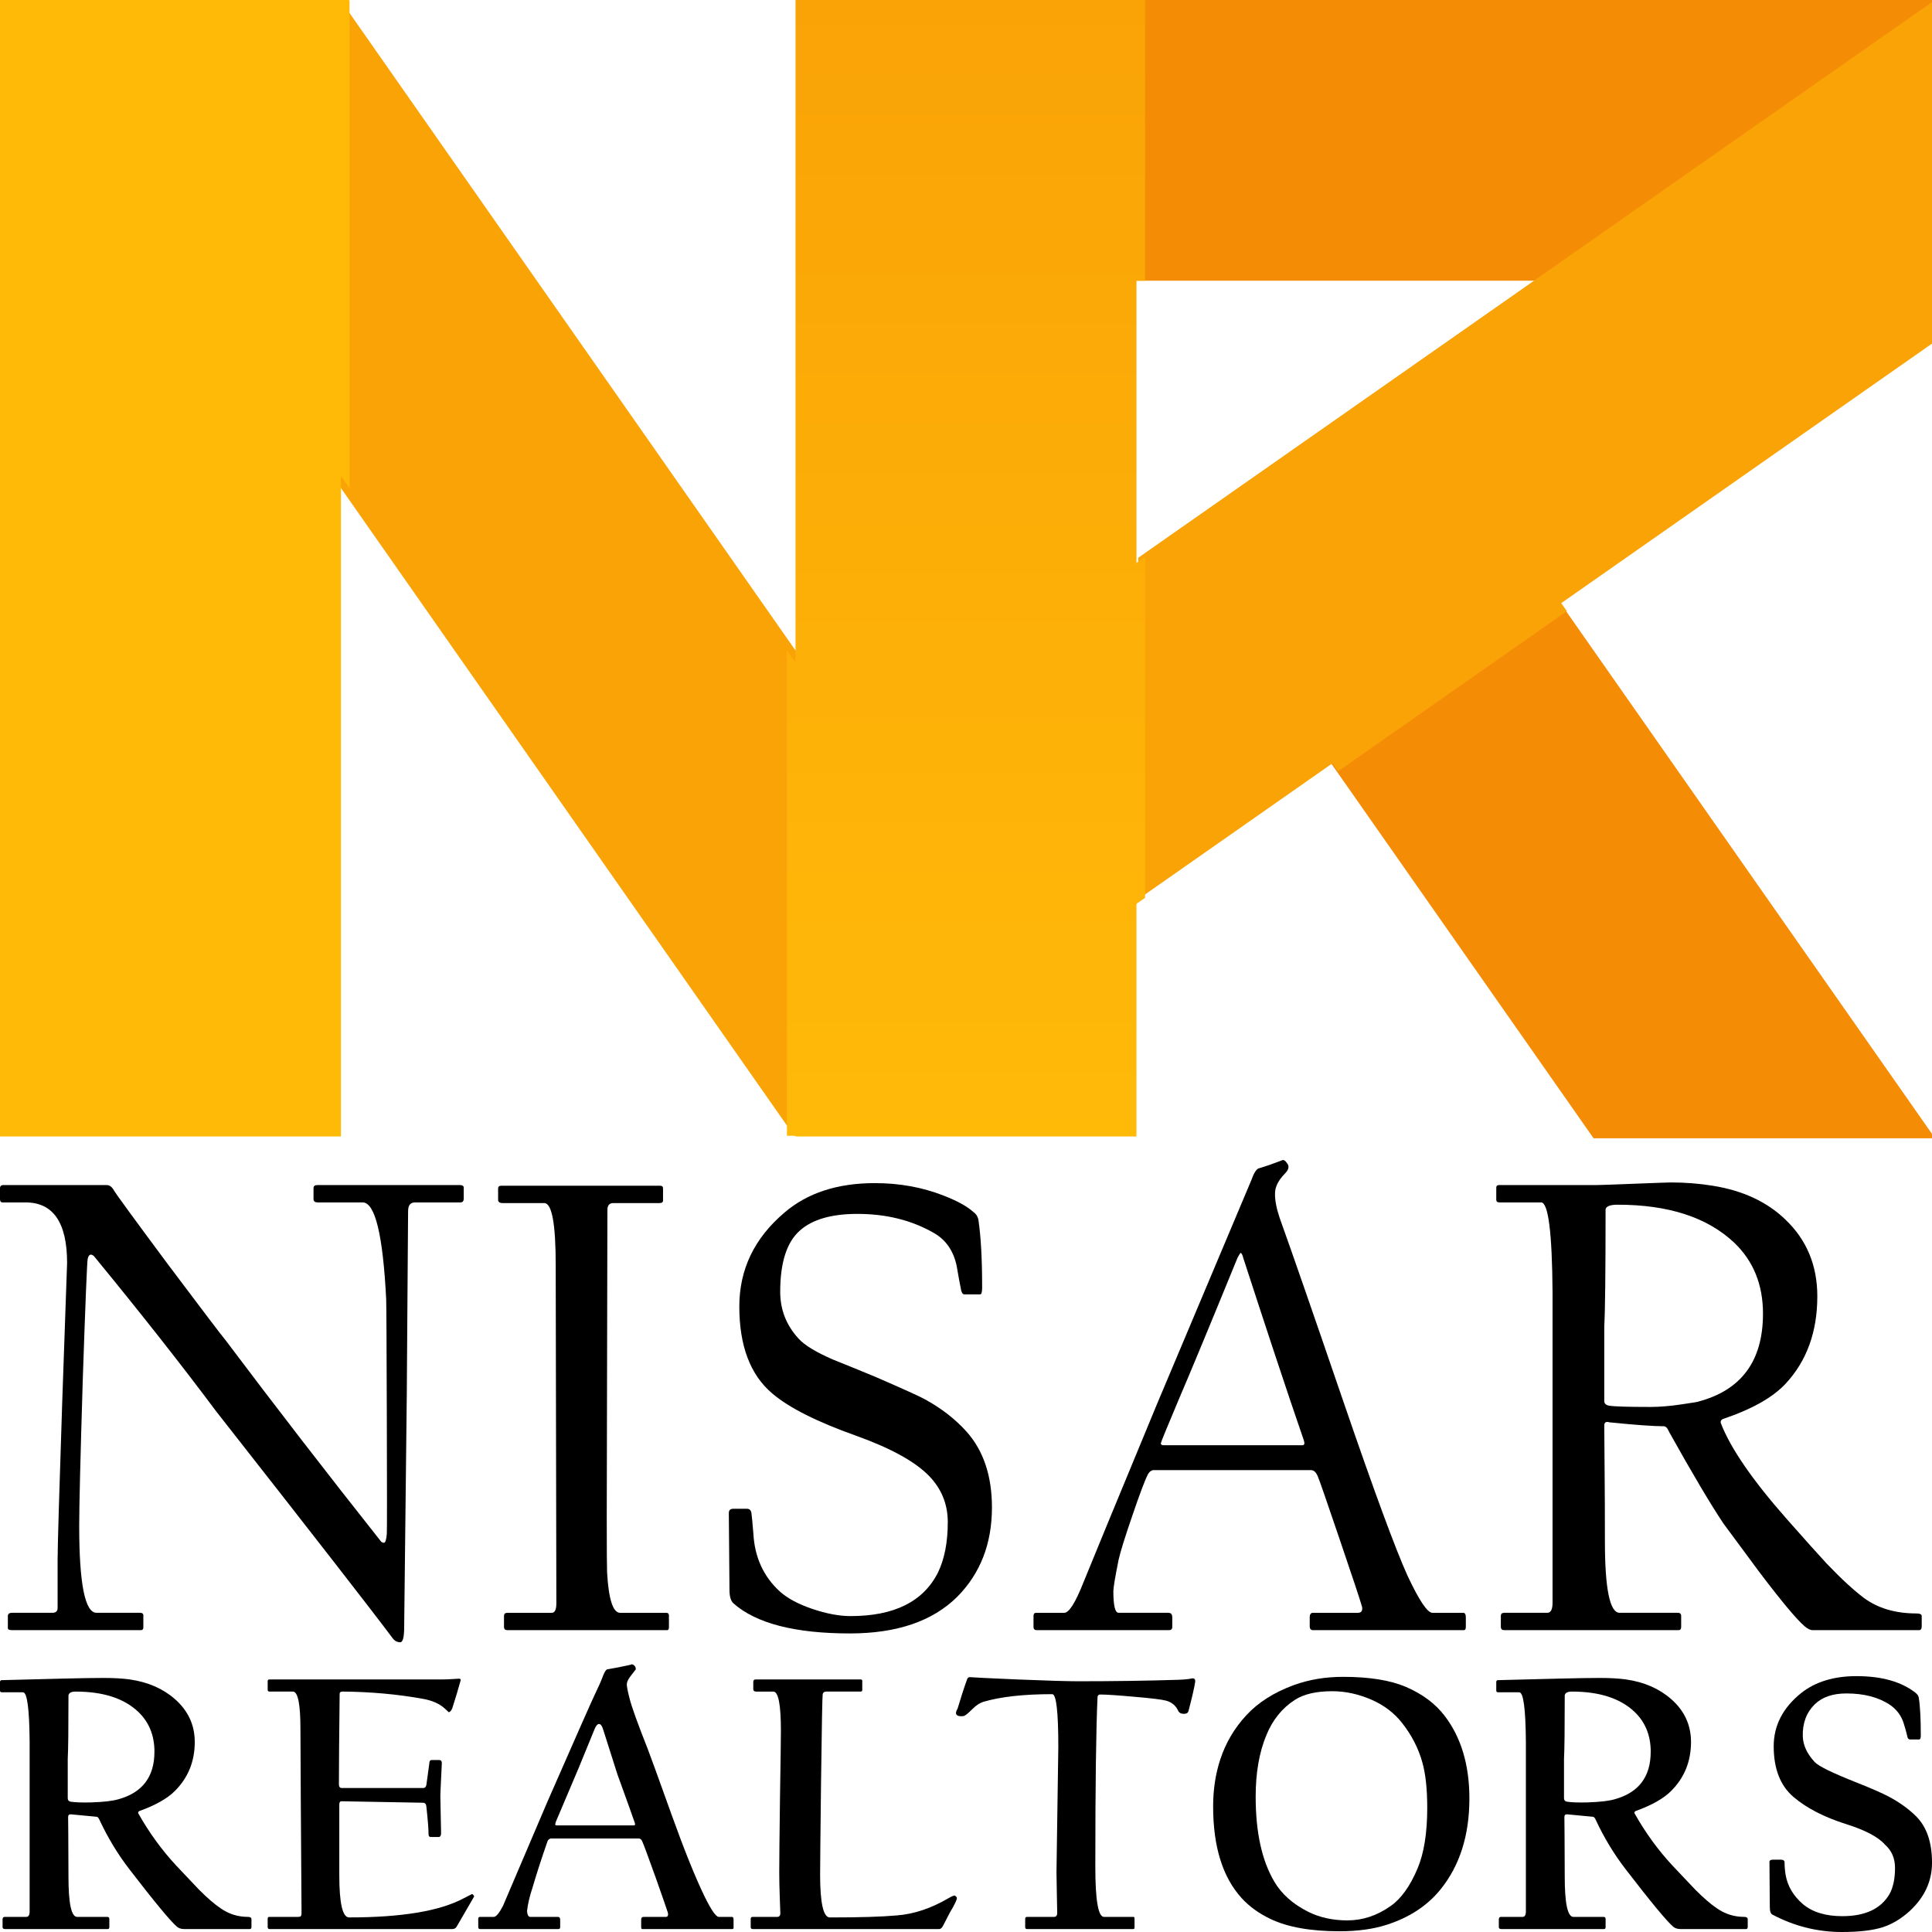 <?xml version="1.0" encoding="UTF-8" standalone="no"?>
<!-- Created with Inkscape (http://www.inkscape.org/) -->

<svg
   xmlns:dc="http://purl.org/dc/elements/1.1/"
   xmlns:cc="http://creativecommons.org/ns#"
   xmlns:rdf="http://www.w3.org/1999/02/22-rdf-syntax-ns#"
   xmlns:svg="http://www.w3.org/2000/svg"
   xmlns="http://www.w3.org/2000/svg"
   xmlns:xlink="http://www.w3.org/1999/xlink"
   xmlns:sodipodi="http://sodipodi.sourceforge.net/DTD/sodipodi-0.dtd"
   xmlns:inkscape="http://www.inkscape.org/namespaces/inkscape"
   width="850"
   height="850"
   viewBox="0 0 224.896 224.896"
   version="1.1"
   id="svg8"
   sodipodi:docname="nisar_realtors_glyph.svg"
   inkscape:version="0.92.2 (5c3e80d, 2017-08-06)">
  <defs
     id="defs2">
    <linearGradient
       inkscape:collect="always"
       id="linearGradient2250">
      <stop
         style="stop-color:#ffba08;stop-opacity:1"
         offset="0"
         id="stop2246" />
      <stop
         style="stop-color:#faa307;stop-opacity:1"
         offset="1"
         id="stop2248" />
    </linearGradient>
    <linearGradient
       inkscape:collect="always"
       xlink:href="#linearGradient2250"
       id="linearGradient2252"
       x1="113.015"
       y1="298.134"
       x2="113.015"
       y2="164.708"
       gradientUnits="userSpaceOnUse" />
    <filter
       style="color-interpolation-filters:sRGB"
       inkscape:label="Drop Shadow"
       id="filter3154">
      <feFlood
         flood-opacity="0.125"
         flood-color="rgb(0,0,0)"
         result="flood"
         id="feFlood3144" />
      <feComposite
         in="flood"
         in2="SourceGraphic"
         operator="in"
         result="composite1"
         id="feComposite3146" />
      <feGaussianBlur
         in="composite1"
         stdDeviation="1"
         result="blur"
         id="feGaussianBlur3148" />
      <feOffset
         dx="1"
         dy="0"
         result="offset"
         id="feOffset3150" />
      <feComposite
         in="offset"
         in2="SourceGraphic"
         operator="out"
         result="composite2"
         id="feComposite3152" />
    </filter>
    <clipPath
       clipPathUnits="userSpaceOnUse"
       id="clipPath3180">
      <rect
         style="opacity:1;vector-effect:none;fill:#faa307;fill-opacity:1;stroke:none;stroke-width:3.106;stroke-linecap:butt;stroke-linejoin:miter;stroke-miterlimit:4;stroke-dasharray:none;stroke-dashoffset:0;stroke-opacity:1;paint-order:normal"
         id="rect3182"
         width="39.688"
         height="161.483"
         x="-115.296"
         y="201.052"
         transform="matrix(1,0,0.573,0.819,0,0)" />
    </clipPath>
    <linearGradient
       gradientTransform="translate(-1.2270508e-6,9.3320313e-6)"
       inkscape:collect="always"
       xlink:href="#linearGradient2250"
       id="linearGradient2252-2"
       x1="113.015"
       y1="298.134"
       x2="113.015"
       y2="164.708"
       gradientUnits="userSpaceOnUse" />
    <filter
       style="color-interpolation-filters:sRGB"
       inkscape:label="Drop Shadow"
       id="filter3218">
      <feFlood
         flood-opacity="0.125"
         flood-color="rgb(0,0,0)"
         result="flood"
         id="feFlood3208" />
      <feComposite
         in="flood"
         in2="SourceGraphic"
         operator="in"
         result="composite1"
         id="feComposite3210" />
      <feGaussianBlur
         in="composite1"
         stdDeviation="1"
         result="blur"
         id="feGaussianBlur3212" />
      <feOffset
         dx="-1"
         dy="0"
         result="offset"
         id="feOffset3214" />
      <feComposite
         in="offset"
         in2="SourceGraphic"
         operator="out"
         result="composite2"
         id="feComposite3216" />
    </filter>
    <clipPath
       clipPathUnits="userSpaceOnUse"
       id="clipPath3235">
      <rect
         style="opacity:1;vector-effect:none;fill:#faa307;fill-opacity:1;stroke:none;stroke-width:3.106;stroke-linecap:butt;stroke-linejoin:miter;stroke-miterlimit:4;stroke-dasharray:none;stroke-dashoffset:0;stroke-opacity:1;paint-order:normal"
         id="rect3237"
         width="39.688"
         height="161.483"
         x="-115.296"
         y="201.052"
         transform="matrix(1,0,0.573,0.819,0,0)" />
    </clipPath>
    <linearGradient
       gradientTransform="translate(1.9658008e-5,5.4844727e-5)"
       inkscape:collect="always"
       xlink:href="#linearGradient2250"
       id="linearGradient2252-9"
       x1="113.015"
       y1="298.134"
       x2="113.015"
       y2="164.708"
       gradientUnits="userSpaceOnUse" />
    <filter
       style="color-interpolation-filters:sRGB"
       inkscape:label="Drop Shadow"
       id="filter3282">
      <feFlood
         flood-opacity="0.125"
         flood-color="rgb(0,0,0)"
         result="flood"
         id="feFlood3272" />
      <feComposite
         in="flood"
         in2="SourceGraphic"
         operator="in"
         result="composite1"
         id="feComposite3274" />
      <feGaussianBlur
         in="composite1"
         stdDeviation="1"
         result="blur"
         id="feGaussianBlur3276" />
      <feOffset
         dx="1"
         dy="0"
         result="offset"
         id="feOffset3278" />
      <feComposite
         in="offset"
         in2="SourceGraphic"
         operator="out"
         result="composite2"
         id="feComposite3280" />
    </filter>
    <clipPath
       clipPathUnits="userSpaceOnUse"
       id="clipPath3322">
      <path
         inkscape:connector-curvature="0"
         style="opacity:1;vector-effect:none;fill:#faa307;fill-opacity:1;stroke:none;stroke-width:2.811;stroke-linecap:butt;stroke-linejoin:miter;stroke-miterlimit:4;stroke-dasharray:none;stroke-dashoffset:0;stroke-opacity:1;paint-order:normal"
         d="m 185.208,192.49 -92.604,64.823 v 39.688 l 92.604,-64.823 z"
         id="path3324" />
    </clipPath>
    <linearGradient
       gradientTransform="translate(1.9883398e-5,4.86875e-5)"
       inkscape:collect="always"
       xlink:href="#linearGradient2250"
       id="linearGradient2252-5"
       x1="113.015"
       y1="298.134"
       x2="113.015"
       y2="164.708"
       gradientUnits="userSpaceOnUse" />
    <filter
       style="color-interpolation-filters:sRGB"
       inkscape:label="Drop Shadow"
       id="filter3373">
      <feFlood
         flood-opacity="0.125"
         flood-color="rgb(0,0,0)"
         result="flood"
         id="feFlood3363" />
      <feComposite
         in="flood"
         in2="SourceGraphic"
         operator="in"
         result="composite1"
         id="feComposite3365" />
      <feGaussianBlur
         in="composite1"
         stdDeviation="1"
         result="blur"
         id="feGaussianBlur3367" />
      <feOffset
         dx="1"
         dy="0"
         result="offset"
         id="feOffset3369" />
      <feComposite
         in="offset"
         in2="SourceGraphic"
         operator="out"
         result="composite2"
         id="feComposite3371" />
    </filter>
    <clipPath
       clipPathUnits="userSpaceOnUse"
       id="clipPath3390">
      <rect
         style="opacity:1;vector-effect:none;fill:#f48c06;fill-opacity:1;stroke:none;stroke-width:2.134;stroke-linecap:butt;stroke-linejoin:miter;stroke-miterlimit:4;stroke-dasharray:none;stroke-dashoffset:0;stroke-opacity:1;paint-order:normal"
         id="rect3392"
         width="32.676"
         height="92.604"
         x="-197.384"
         y="92.604"
         transform="rotate(-90)" />
    </clipPath>
    <filter
       style="color-interpolation-filters:sRGB"
       inkscape:label="Drop Shadow"
       id="filter3443">
      <feFlood
         flood-opacity="0.125"
         flood-color="rgb(0,0,0)"
         result="flood"
         id="feFlood3433" />
      <feComposite
         in="flood"
         in2="SourceGraphic"
         operator="in"
         result="composite1"
         id="feComposite3435" />
      <feGaussianBlur
         in="composite1"
         stdDeviation="1"
         result="blur"
         id="feGaussianBlur3437" />
      <feOffset
         dx="-1"
         dy="1"
         result="offset"
         id="feOffset3439" />
      <feComposite
         in="offset"
         in2="SourceGraphic"
         operator="out"
         result="composite2"
         id="feComposite3441" />
    </filter>
    <clipPath
       clipPathUnits="userSpaceOnUse"
       id="clipPath3460">
      <rect
         style="opacity:1;vector-effect:none;fill:#f48c06;fill-opacity:1;stroke:none;stroke-width:2.134;stroke-linecap:butt;stroke-linejoin:miter;stroke-miterlimit:4;stroke-dasharray:none;stroke-dashoffset:0;stroke-opacity:1;paint-order:normal"
         id="rect3462"
         width="32.676"
         height="92.604"
         x="-197.384"
         y="132.292"
         transform="rotate(-90)" />
    </clipPath>
    <filter
       style="color-interpolation-filters:sRGB"
       inkscape:label="Drop Shadow"
       id="filter3498">
      <feFlood
         flood-opacity="0.125"
         flood-color="rgb(0,0,0)"
         result="flood"
         id="feFlood3488" />
      <feComposite
         in="flood"
         in2="SourceGraphic"
         operator="in"
         result="composite1"
         id="feComposite3490" />
      <feGaussianBlur
         in="composite1"
         stdDeviation="1"
         result="blur"
         id="feGaussianBlur3492" />
      <feOffset
         dx="1"
         dy="1"
         result="offset"
         id="feOffset3494" />
      <feComposite
         in="offset"
         in2="SourceGraphic"
         operator="out"
         result="composite2"
         id="feComposite3496" />
    </filter>
    <clipPath
       clipPathUnits="userSpaceOnUse"
       id="clipPath3515">
      <path
         inkscape:connector-curvature="0"
         style="opacity:1;vector-effect:none;fill:#f48c06;fill-opacity:1;stroke:none;stroke-width:2.811;stroke-linecap:butt;stroke-linejoin:miter;stroke-miterlimit:4;stroke-dasharray:none;stroke-dashoffset:0;stroke-opacity:1;paint-order:normal"
         d="m 137.98,229.531 47.228,67.469 h 39.688 l -47.228,-67.469 z"
         id="path3517" />
    </clipPath>
    <linearGradient
       inkscape:collect="always"
       xlink:href="#linearGradient2250"
       id="linearGradient3567"
       gradientUnits="userSpaceOnUse"
       x1="113.015"
       y1="298.134"
       x2="113.015"
       y2="164.708" />
  </defs>
  <sodipodi:namedview
     id="base"
     pagecolor="#ffffff"
     bordercolor="#666666"
     borderopacity="1.0"
     inkscape:pageopacity="0.0"
     inkscape:pageshadow="2"
     inkscape:zoom="0.98994949"
     inkscape:cx="199.05896"
     inkscape:cy="172.95625"
     inkscape:document-units="mm"
     inkscape:current-layer="layer1"
     showgrid="false"
     units="px"
     inkscape:window-width="1920"
     inkscape:window-height="1027"
     inkscape:window-x="-8"
     inkscape:window-y="-8"
     inkscape:window-maximized="1" />
  <g
     inkscape:label="Layer 1"
     inkscape:groupmode="layer"
     id="layer1"
     transform="translate(0,-72.104)">
    <g
       id="g3565"
       transform="translate(0,-92.604)">
      <path
         inkscape:connector-curvature="0"
         id="rect849-1-5"
         transform="matrix(0.265,0,0,0.265,0,164.708)"
         d="M 521.5,245 700,500 H 850 L 671.5,245 Z"
         style="opacity:1;vector-effect:none;fill:#f48c06;fill-opacity:1;stroke:none;stroke-width:10.624;stroke-linecap:butt;stroke-linejoin:miter;stroke-miterlimit:4;stroke-dasharray:none;stroke-dashoffset:0;stroke-opacity:1;paint-order:normal" />
      <rect
         transform="rotate(-90)"
         y="132.292"
         x="-197.384"
         height="92.604"
         width="32.676"
         id="rect849-3-1"
         style="opacity:1;vector-effect:none;fill:#f48c06;fill-opacity:1;stroke:none;stroke-width:2.134;stroke-linecap:butt;stroke-linejoin:miter;stroke-miterlimit:4;stroke-dasharray:none;stroke-dashoffset:0;stroke-opacity:1;paint-order:normal" />
      <path
         inkscape:connector-curvature="0"
         transform="matrix(0.265,0,0,0.265,0,164.708)"
         id="rect849-1-5-7"
         d="M 850,0 500,245 V 395 L 850,150 Z"
         style="opacity:1;vector-effect:none;fill:#faa307;fill-opacity:1;stroke:none;stroke-width:10.624;stroke-linecap:butt;stroke-linejoin:miter;stroke-miterlimit:4;stroke-dasharray:none;stroke-dashoffset:0;stroke-opacity:1;paint-order:normal" />
      <rect
         transform="matrix(1,0,0.573,0.819,0,0)"
         y="201.052"
         x="-115.296"
         height="161.483"
         width="39.688"
         id="rect849-1"
         style="opacity:1;vector-effect:none;fill:#faa307;fill-opacity:1;stroke:none;stroke-width:3.106;stroke-linecap:butt;stroke-linejoin:miter;stroke-miterlimit:4;stroke-dasharray:none;stroke-dashoffset:0;stroke-opacity:1;paint-order:normal" />
      <rect
         y="164.708"
         x="0"
         height="132.292"
         width="39.688"
         id="rect849-4"
         style="opacity:1;vector-effect:none;fill:#ffba08;fill-opacity:1;stroke:none;stroke-width:2.811;stroke-linecap:butt;stroke-linejoin:miter;stroke-miterlimit:4;stroke-dasharray:none;stroke-dashoffset:0;stroke-opacity:1;paint-order:normal" />
      <rect
         y="164.708"
         x="92.604"
         height="132.292"
         width="39.688"
         id="rect849-3"
         style="opacity:1;vector-effect:none;fill:url(#linearGradient3567);fill-opacity:1;stroke:none;stroke-width:2.811;stroke-linecap:butt;stroke-linejoin:miter;stroke-miterlimit:4;stroke-dasharray:none;stroke-dashoffset:0;stroke-opacity:1;paint-order:normal" />
      <rect
         clip-path="url(#clipPath3180)"
         y="164.708"
         x="-2.3841858e-007"
         height="132.292"
         width="39.688"
         id="rect849-4-8"
         style="opacity:1;vector-effect:none;fill:#ffba08;fill-opacity:1;stroke:none;stroke-width:2.811;stroke-linecap:butt;stroke-linejoin:miter;stroke-miterlimit:4;stroke-dasharray:none;stroke-dashoffset:0;stroke-opacity:1;paint-order:normal;filter:url(#filter3154)" />
      <rect
         clip-path="url(#clipPath3235)"
         y="164.708"
         x="92.604"
         height="132.292"
         width="39.688"
         id="rect849-3-5"
         style="opacity:1;vector-effect:none;fill:url(#linearGradient2252-2);fill-opacity:1;stroke:none;stroke-width:2.811;stroke-linecap:butt;stroke-linejoin:miter;stroke-miterlimit:4;stroke-dasharray:none;stroke-dashoffset:0;stroke-opacity:1;paint-order:normal;filter:url(#filter3218)" />
      <rect
         clip-path="url(#clipPath3322)"
         y="164.708"
         x="92.604"
         height="132.292"
         width="39.688"
         id="rect849-3-13"
         style="opacity:1;vector-effect:none;fill:url(#linearGradient2252-9);fill-opacity:1;stroke:none;stroke-width:2.811;stroke-linecap:butt;stroke-linejoin:miter;stroke-miterlimit:4;stroke-dasharray:none;stroke-dashoffset:0;stroke-opacity:1;paint-order:normal;filter:url(#filter3282)" />
      <rect
         clip-path="url(#clipPath3390)"
         y="164.708"
         x="92.604"
         height="132.292"
         width="39.688"
         id="rect849-3-9"
         style="opacity:1;vector-effect:none;fill:url(#linearGradient2252-5);fill-opacity:1;stroke:none;stroke-width:2.811;stroke-linecap:butt;stroke-linejoin:miter;stroke-miterlimit:4;stroke-dasharray:none;stroke-dashoffset:0;stroke-opacity:1;paint-order:normal;filter:url(#filter3373)" />
      <path
         clip-path="url(#clipPath3460)"
         id="rect849-1-5-7-1"
         d="m 224.896,164.708 -92.604,64.823 v 39.688 l 92.604,-64.823 z"
         style="opacity:1;vector-effect:none;fill:#faa307;fill-opacity:1;stroke:none;stroke-width:2.811;stroke-linecap:butt;stroke-linejoin:miter;stroke-miterlimit:4;stroke-dasharray:none;stroke-dashoffset:0;stroke-opacity:1;paint-order:normal;filter:url(#filter3443)"
         inkscape:connector-curvature="0" />
      <path
         clip-path="url(#clipPath3515)"
         id="rect849-1-5-7-0"
         d="m 224.896,164.708 -92.604,64.823 v 39.688 l 92.604,-64.823 z"
         style="opacity:1;vector-effect:none;fill:#faa307;fill-opacity:1;stroke:none;stroke-width:2.811;stroke-linecap:butt;stroke-linejoin:miter;stroke-miterlimit:4;stroke-dasharray:none;stroke-dashoffset:0;stroke-opacity:1;paint-order:normal;filter:url(#filter3498)"
         inkscape:connector-curvature="0" />
    </g>
    <g
       aria-label="NISAR"
       style="font-style:normal;font-variant:normal;font-weight:normal;font-stretch:normal;font-size:78.02px;line-height:1.25;font-family:'Californian FB';-inkscape-font-specification:'Californian FB, Normal';font-variant-ligatures:normal;font-variant-caps:normal;font-variant-numeric:normal;font-feature-settings:normal;text-align:start;letter-spacing:0px;word-spacing:0px;writing-mode:lr-tb;text-anchor:start;fill:#000000;fill-opacity:1;stroke:none;stroke-width:0.183"
       id="text3531">
      <path
         d="m 53.982,211.615 q 0,0.457 -0.381,0.457 H 48.305 q -0.8,0 -0.8,1.029 0,0.305 -0.076,10.4 -0.076,10.057 -0.076,10.895 0,0.8 -0.152,13.6 -0.152,12.8 -0.152,13.486 0,1.79 -0.457,1.79 -0.533,0 -0.876,-0.457 -3.467,-4.648 -20.534,-26.4 -6.057,-8.114 -14.248,-18.095 -0.533,-0.457 -0.724,0.305 -0.114,0.495 -0.571,13.981 -0.419,13.638 -0.419,17.105 0,10.133 2.019,10.133 h 5.067 q 0.381,0 0.381,0.305 v 1.41 q 0,0.305 -0.305,0.305 H 1.41 q -0.495,0 -0.495,-0.229 v -1.41 q 0,-0.381 0.495,-0.381 h 4.686 q 0.61,0 0.61,-0.571 v -5.6 q 0,-2.248 0.533,-18.248 0.571,-16 0.571,-16.305 0,-7.048 -4.838,-7.048 H 0.305 q -0.305,0 -0.305,-0.381 v -1.257 q 0,-0.381 0.381,-0.381 H 12.419 q 0.495,0 0.838,0.61 0.343,0.61 6.286,8.61 5.981,7.962 6.743,8.876 8.533,11.353 18.095,23.429 0.152,0.114 0.305,0.114 0.267,0 0.343,-1.067 0.038,-0.724 0,-13.486 -0.038,-12.8 -0.076,-13.829 -0.571,-11.238 -2.743,-11.238 h -5.219 q -0.495,0 -0.495,-0.381 v -1.257 q 0,-0.381 0.419,-0.381 h 16.61 q 0.457,0 0.457,0.305 z"
         style="font-style:normal;font-variant:normal;font-weight:normal;font-stretch:normal;font-size:78.02px;font-family:'Californian FB';-inkscape-font-specification:'Californian FB, Normal';font-variant-ligatures:normal;font-variant-caps:normal;font-variant-numeric:normal;font-feature-settings:normal;text-align:start;writing-mode:lr-tb;text-anchor:start;stroke-width:0.183"
         id="path1677" />
      <path
         d="m 77.868,261.559 q 0,0.305 -0.229,0.305 H 59.163 q -0.343,0 -0.419,-0.114 -0.076,-0.114 -0.076,-0.267 v -1.181 q 0,-0.343 0.114,-0.381 0.114,-0.076 0.267,-0.076 h 5.181 q 0.533,0 0.533,-1.105 l -0.076,-39.391 q 0,-7.2 -1.333,-7.2 h -4.838 q -0.533,0 -0.533,-0.381 v -1.333 q 0,-0.305 0.381,-0.305 H 76.839 q 0.343,0 0.343,0.305 v 1.41 q 0,0.305 -0.419,0.305 h -5.372 q -0.686,0 -0.686,0.8 -0.076,34.591 -0.076,35.734 0,5.638 0.038,6.438 0.267,4.724 1.524,4.724 h 5.371 q 0.305,0 0.305,0.305 z"
         style="font-style:normal;font-variant:normal;font-weight:normal;font-stretch:normal;font-size:78.02px;font-family:'Californian FB';-inkscape-font-specification:'Californian FB, Normal';font-variant-ligatures:normal;font-variant-caps:normal;font-variant-numeric:normal;font-feature-settings:normal;text-align:start;writing-mode:lr-tb;text-anchor:start;stroke-width:0.183"
         id="path1679" />
      <path
         d="m 115.468,247.578 q 0,6.324 -4.038,10.4 -4.305,4.267 -12.495,4.267 -9.6,0 -13.562,-3.505 -0.457,-0.419 -0.457,-1.562 0,-0.267 -0.038,-4.457 -0.038,-4.191 -0.038,-4.495 0,-0.495 0.533,-0.495 h 1.562 q 0.457,0 0.533,0.495 0.076,0.495 0.229,2.4 0.229,4.114 3.048,6.705 1.333,1.219 3.81,2.057 2.476,0.838 4.457,0.838 7.619,0 10.172,-5.067 1.143,-2.362 1.143,-5.867 0,-3.124 -2.171,-5.372 -2.438,-2.514 -8.495,-4.686 -6.857,-2.438 -9.753,-4.914 -3.848,-3.238 -3.848,-10.133 0,-6.476 5.257,-10.933 4,-3.429 10.514,-3.429 4.305,0 8,1.448 2.362,0.914 3.467,1.905 0.533,0.381 0.61,1.029 0.419,2.895 0.419,7.772 0,0.8 -0.229,0.8 h -1.829 q -0.267,0 -0.381,-0.457 -0.229,-1.105 -0.533,-2.895 -0.571,-2.629 -2.667,-3.81 -3.848,-2.21 -8.876,-2.21 -4.533,0 -6.705,1.943 -2.286,2.019 -2.286,7.124 0,3.124 2.133,5.448 1.029,1.143 4,2.438 2.476,0.99 4.952,2.019 4.914,2.133 5.791,2.629 2.857,1.562 4.838,3.771 2.933,3.314 2.933,8.8 z"
         style="font-style:normal;font-variant:normal;font-weight:normal;font-stretch:normal;font-size:78.02px;font-family:'Californian FB';-inkscape-font-specification:'Californian FB, Normal';font-variant-ligatures:normal;font-variant-caps:normal;font-variant-numeric:normal;font-feature-settings:normal;text-align:start;writing-mode:lr-tb;text-anchor:start;stroke-width:0.183"
         id="path1681" />
      <path
         d="m 170.631,261.483 q 0,0.381 -0.229,0.381 h -17.562 q -0.381,0 -0.381,-0.457 v -1.029 q 0,-0.533 0.381,-0.533 h 5.219 q 0.61,0 0.495,-0.686 -0.343,-1.219 -2.629,-7.924 -2.286,-6.743 -2.514,-7.238 -0.305,-0.762 -0.8,-0.762 h -18.4 q -0.343,0.076 -0.571,0.457 -0.533,1.029 -1.829,4.838 -1.295,3.771 -1.6,5.143 -0.61,3.048 -0.61,3.657 0,2.514 0.61,2.514 h 5.791 q 0.457,0 0.457,0.533 v 1.105 q 0,0.381 -0.381,0.381 h -15.391 q -0.381,0 -0.381,-0.381 v -1.257 q 0,-0.381 0.305,-0.381 h 3.276 q 0.838,0 2.248,-3.581 1.448,-3.581 8.533,-20.686 4.533,-10.781 11.01,-26.134 0.419,-1.181 0.838,-1.333 1.067,-0.305 2.743,-0.952 0.267,-0.114 0.61,0.419 0.343,0.495 -0.305,1.143 -1.143,1.181 -1.143,2.286 -0.038,1.143 0.533,2.857 2.057,5.714 7.429,21.41 5.372,15.657 7.467,20.267 2.019,4.305 2.895,4.305 h 3.581 q 0.305,0 0.305,0.533 z m -18.857,-21.715 q -1.562,-4.533 -3.352,-9.943 -1.79,-5.41 -3.695,-11.276 -0.114,-0.495 -0.305,-0.61 -0.152,0.152 -0.381,0.61 -4.762,11.657 -6.857,16.534 -2.057,4.876 -2.057,5.029 0,0.229 0.343,0.229 h 16.114 q 0.381,0 0.19,-0.571 z"
         style="font-style:normal;font-variant:normal;font-weight:normal;font-stretch:normal;font-size:78.02px;font-family:'Californian FB';-inkscape-font-specification:'Californian FB, Normal';font-variant-ligatures:normal;font-variant-caps:normal;font-variant-numeric:normal;font-feature-settings:normal;text-align:start;writing-mode:lr-tb;text-anchor:start;stroke-width:0.183"
         id="path1683" />
      <path
         d="m 223.698,261.406 q 0,0.457 -0.305,0.457 h -12.381 q -0.419,0 -0.952,-0.457 -1.448,-1.257 -5.333,-6.4 -2.057,-2.781 -4.114,-5.562 -2.286,-3.429 -6.324,-10.667 -0.267,-0.648 -0.61,-0.648 -1.79,0 -6.324,-0.457 -0.61,-0.19 -0.61,0.381 0,0.724 0.038,4.838 0.038,4.076 0.038,8.61 0,8.343 1.714,8.343 h 6.781 q 0.381,0 0.381,0.381 v 1.257 q 0,0.381 -0.305,0.381 h -20.191 q -0.343,0 -0.419,-0.114 -0.076,-0.114 -0.076,-0.267 v -1.181 q 0,-0.343 0.114,-0.381 0.114,-0.076 0.305,-0.076 h 4.991 q 0.61,0 0.61,-1.181 v -20.343 q 0,-15.772 0,-15.772 -0.076,-10.476 -1.333,-10.476 h -4.838 q -0.381,0 -0.381,-0.305 v -1.41 q 0,-0.305 0.305,-0.305 h 11.391 q 0.533,0 4.343,-0.152 3.848,-0.152 4.305,-0.152 2.476,0 4.838,0.381 5.257,0.838 8.457,3.924 3.733,3.543 3.733,8.953 0,6.172 -3.657,10.133 -2.248,2.438 -7.352,4.152 -0.305,0.152 -0.229,0.457 1.676,4.381 7.733,11.238 3.162,3.581 4.61,5.143 2.552,2.667 4.343,4 2.438,1.79 6.095,1.79 0.61,0 0.61,0.305 z m -18.476,-36.381 q 0,-5.067 -3.352,-8.267 -4.686,-4.419 -13.562,-4.419 -1.295,0 -1.41,0.533 0,10.933 -0.152,13.638 0,0 0,8.686 0,0.419 0.533,0.533 0.876,0.152 4.838,0.152 1.638,0 3.657,-0.305 2.057,-0.305 1.867,-0.305 7.581,-1.981 7.581,-10.248 z"
         style="font-style:normal;font-variant:normal;font-weight:normal;font-stretch:normal;font-size:78.02px;font-family:'Californian FB';-inkscape-font-specification:'Californian FB, Normal';font-variant-ligatures:normal;font-variant-caps:normal;font-variant-numeric:normal;font-feature-settings:normal;text-align:start;writing-mode:lr-tb;text-anchor:start;stroke-width:0.183"
         id="path1685" />
    </g>
    <g
       aria-label="REALTORS"
       style="font-style:normal;font-variant:normal;font-weight:bold;font-stretch:normal;font-size:43.886px;line-height:1.25;font-family:'Californian FB';-inkscape-font-specification:'Californian FB, Bold';font-variant-ligatures:normal;font-variant-caps:normal;font-variant-numeric:normal;font-feature-settings:normal;text-align:start;letter-spacing:0px;word-spacing:0px;writing-mode:lr-tb;text-anchor:start;fill:#000000;fill-opacity:1;stroke:none;stroke-width:0.183"
       id="text3535">
      <path
         d="m 29.272,296.4 q 0,0.257 -0.193,0.257 h -7.629 q -0.514,0 -0.836,-0.257 -1.136,-0.964 -5.572,-6.729 -2.014,-2.614 -3.471,-5.743 -0.15,-0.343 -0.343,-0.343 -1.179,-0.107 -2.936,-0.279 -0.364,-0.043 -0.364,0.321 0,-0.386 0.021,1.993 0.021,2.379 0.021,4.929 0,4.693 1.007,4.693 h 3.514 q 0.236,0 0.236,0.236 v 0.964 q 0,0.214 -0.193,0.214 H 0.6 q -0.3,0 -0.3,-0.214 v -0.921 q 0,-0.279 0.257,-0.279 H 3.064 q 0.386,0 0.386,-0.643 v -11.379 q 0,-8.336 0,-8.336 -0.043,-5.786 -0.771,-5.786 H 0.214 q -0.214,0 -0.214,-0.214 v -0.964 q 0,-0.214 0.171,-0.236 l 6.75,-0.171 q 3.386,-0.086 5.1,-0.086 1.843,0 3.064,0.171 3.15,0.45 5.229,2.25 2.357,2.036 2.357,5.036 0,3.386 -2.314,5.7 -1.329,1.329 -4.136,2.336 -0.171,0.086 -0.129,0.257 1.886,3.364 4.436,6.107 1.993,2.121 2.657,2.807 1.436,1.436 2.486,2.143 1.436,1.007 3.193,1.007 0.407,0 0.407,0.279 z M 17.979,276.021 q 0,-2.85 -1.886,-4.65 -2.486,-2.357 -7.286,-2.357 -0.75,0 -0.836,0.429 0,5.893 -0.086,7.414 0,0 0,4.564 0,0.343 0.321,0.407 0.814,0.129 2.4,0.086 2.143,-0.064 3.171,-0.364 4.2,-1.157 4.2,-5.529 z"
         style="font-style:normal;font-variant:normal;font-weight:bold;font-stretch:normal;font-size:43.886px;font-family:'Californian FB';-inkscape-font-specification:'Californian FB, Bold';font-variant-ligatures:normal;font-variant-caps:normal;font-variant-numeric:normal;font-feature-settings:normal;text-align:start;writing-mode:lr-tb;text-anchor:start;stroke-width:0.183"
         id="path1688" />
      <path
         d="m 55.158,292.929 q -0.9,1.564 -2.014,3.471 -0.171,0.257 -0.493,0.257 H 31.372 q -0.214,0 -0.214,-0.257 v -0.921 q 0,-0.236 0.171,-0.236 h 3.343 q 0.279,0 0.343,-0.086 0.086,-0.107 0.086,-0.343 0,-0.193 -0.043,-6.45 -0.043,-6.279 -0.043,-6.472 0,-0.214 -0.021,-4.243 -0.021,-4.05 -0.021,-4.286 0,-4.35 -0.879,-4.35 h -2.721 q -0.214,0 -0.214,-0.214 v -0.986 q 0,-0.107 0.043,-0.15 0.043,-0.064 0.214,-0.064 h 20.143 q 0.407,0 1.136,-0.043 0.729,-0.043 0.707,-0.043 0.279,0 0.214,0.214 -0.386,1.414 -0.964,3.214 -0.193,0.471 -0.429,0.471 0.021,0 -0.407,-0.386 -0.921,-0.879 -2.636,-1.179 -4.436,-0.793 -9.3,-0.836 -0.343,0 -0.343,0.257 -0.086,7.372 -0.086,10.543 0,0.429 0.343,0.429 h 9.493 q 0.257,0 0.343,-0.343 0.15,-1.136 0.343,-2.507 0,-0.407 0.279,-0.407 h 0.879 q 0.3,0 0.3,0.364 0,0.086 -0.086,1.8 -0.086,1.693 -0.086,2.014 0,0.321 0.043,2.25 0.043,1.929 0.043,2.057 0,0.471 -0.279,0.471 h -0.921 q -0.257,0 -0.257,-0.3 0,-0.879 -0.257,-3.257 -0.043,-0.429 -0.407,-0.429 -0.171,0 -4.757,-0.086 -4.586,-0.086 -4.714,-0.086 -0.257,0 -0.257,0.386 v 8.207 q 0,4.929 1.136,4.929 9.15,0 13.307,-2.207 0.986,-0.514 1.007,-0.514 0.064,0 0.171,0.129 0.107,0.129 0.043,0.214 z"
         style="font-style:normal;font-variant:normal;font-weight:bold;font-stretch:normal;font-size:43.886px;font-family:'Californian FB';-inkscape-font-specification:'Californian FB, Bold';font-variant-ligatures:normal;font-variant-caps:normal;font-variant-numeric:normal;font-feature-settings:normal;text-align:start;writing-mode:lr-tb;text-anchor:start;stroke-width:0.183"
         id="path1690" />
      <path
         d="m 85.394,296.443 q 0,0.214 -0.129,0.214 H 74.765 q -0.129,0 -0.129,-0.257 v -0.836 q 0,-0.321 0.279,-0.321 h 2.571 q 0.321,0 0.279,-0.386 -0.021,-0.064 -0.043,-0.171 -0.129,-0.429 -1.414,-4.071 -1.35,-3.75 -1.5,-4.05 -0.15,-0.45 -0.471,-0.45 H 64.115 q -0.257,0.064 -0.364,0.279 -1.071,3.064 -1.757,5.421 -0.514,1.543 -0.643,2.743 0.043,0.686 0.386,0.686 h 3.214 q 0.257,0 0.257,0.321 v 0.879 q 0,0.214 -0.214,0.214 h -9.086 q -0.236,0 -0.236,-0.214 v -0.964 q 0,-0.236 0.193,-0.236 h 1.607 q 0.407,0 1.071,-1.264 2.507,-5.893 5.164,-12.107 4.907,-11.207 5.572,-12.6 0.579,-1.179 0.921,-2.1 0.279,-0.707 0.493,-0.75 1.071,-0.171 2.55,-0.493 0.257,-0.086 0.3,-0.086 0.171,0 0.321,0.171 0.15,0.171 0.15,0.407 -0.107,0.15 -0.214,0.279 -0.086,0.107 -0.429,0.557 -0.407,0.536 -0.407,0.921 0,0.386 0.321,1.629 0.343,1.414 2.143,5.957 0.3,0.75 2.721,7.5 2.229,6.214 3.857,9.579 1.179,2.4 1.671,2.4 h 1.543 q 0.171,0 0.171,0.321 z M 73.887,284.271 q -0.257,-0.771 -2.014,-5.614 -0.771,-2.443 -1.629,-5.122 -0.214,-0.75 -0.514,-0.75 -0.3,0 -0.579,0.75 -0.814,1.971 -1.8,4.393 -1.243,2.914 -2.636,6.214 -0.086,0.279 -0.086,0.343 0.021,0.107 0.171,0.107 h 9 q 0.193,0 0.086,-0.321 z"
         style="font-style:normal;font-variant:normal;font-weight:bold;font-stretch:normal;font-size:43.886px;font-family:'Californian FB';-inkscape-font-specification:'Californian FB, Bold';font-variant-ligatures:normal;font-variant-caps:normal;font-variant-numeric:normal;font-feature-settings:normal;text-align:start;writing-mode:lr-tb;text-anchor:start;stroke-width:0.183"
         id="path1692" />
      <path
         d="m 111.387,293.057 q 0,0.321 -0.836,1.714 -0.021,0.043 -0.75,1.457 -0.214,0.429 -0.471,0.429 H 87.644 q -0.257,0 -0.257,-0.214 v -0.964 q 0,-0.236 0.214,-0.236 h 2.85 q 0.386,0 0.386,-0.429 0,0.021 -0.064,-1.736 -0.064,-1.757 -0.064,-3.043 0,-1.993 0.086,-8.614 0.107,-6.622 0.107,-7.843 0,-4.564 -0.879,-4.564 h -1.993 q -0.343,0 -0.343,-0.279 v -0.857 q 0,-0.279 0.3,-0.279 h 12.172 q 0.214,0 0.214,0.171 v 1.029 q 0,0.214 -0.171,0.214 h -4.007 q -0.364,0 -0.429,0.3 -0.064,0.279 -0.193,10.286 -0.107,9.279 -0.107,10.736 0,4.971 1.136,4.971 5.164,0 7.8,-0.236 3,-0.236 6.022,-2.014 0.514,-0.3 0.707,-0.3 0.257,0.15 0.257,0.3 z"
         style="font-style:normal;font-variant:normal;font-weight:bold;font-stretch:normal;font-size:43.886px;font-family:'Californian FB';-inkscape-font-specification:'Californian FB, Bold';font-variant-ligatures:normal;font-variant-caps:normal;font-variant-numeric:normal;font-feature-settings:normal;text-align:start;writing-mode:lr-tb;text-anchor:start;stroke-width:0.183"
         id="path1694" />
      <path
         d="m 139.138,267.814 q -0.15,1.029 -0.793,3.471 -0.086,0.321 -0.536,0.321 -0.493,0 -0.664,-0.364 -0.429,-0.921 -1.436,-1.179 -0.707,-0.193 -3.729,-0.45 -2.871,-0.257 -3.9,-0.257 -0.3,0 -0.321,0.3 -0.257,5.55 -0.257,19.757 0,5.829 1.007,5.829 h 3.429 q 0.129,0 0.129,0.193 v 1.007 q 0,0.214 -0.129,0.214 h -12.386 q -0.214,0 -0.214,-0.214 v -0.964 q 0,-0.236 0.214,-0.236 h 3.129 q 0.386,0 0.386,-0.471 0,-0.064 -0.043,-2.186 -0.043,-2.121 -0.043,-2.55 0,-0.364 0.107,-7.307 0.107,-6.964 0.107,-7.264 0,-6.15 -0.707,-6.15 -4.95,0 -7.972,0.879 -0.707,0.214 -1.393,0.921 -0.686,0.686 -0.943,0.75 -0.643,0.086 -0.836,-0.171 -0.171,-0.193 0.129,-0.707 0.557,-1.886 1.114,-3.429 0.086,-0.279 0.471,-0.214 0.364,0.043 5.293,0.257 5.271,0.214 7.136,0.214 6.214,0 11.657,-0.171 0.643,-0.021 1.2,-0.086 0.493,-0.086 0.471,-0.086 0.321,0 0.321,0.343 z"
         style="font-style:normal;font-variant:normal;font-weight:bold;font-stretch:normal;font-size:43.886px;font-family:'Californian FB';-inkscape-font-specification:'Californian FB, Bold';font-variant-ligatures:normal;font-variant-caps:normal;font-variant-numeric:normal;font-feature-settings:normal;text-align:start;writing-mode:lr-tb;text-anchor:start;stroke-width:0.183"
         id="path1696" />
      <path
         d="m 171.045,281.464 q 0,6.429 -3.364,10.586 -2.314,2.85 -6.279,4.114 -2.314,0.75 -5.486,0.75 -5.036,0 -8.036,-1.436 -2.014,-0.964 -3.343,-2.421 -3.321,-3.643 -3.321,-10.672 0,-2.957 0.836,-5.486 0.943,-2.871 3.021,-5.122 2.079,-2.25 5.529,-3.514 2.636,-0.964 5.743,-0.964 4.586,0 7.329,1.179 2.871,1.243 4.479,3.343 2.893,3.771 2.893,9.643 z m -4.907,1.071 q 0,-3.3 -0.579,-5.314 -0.686,-2.443 -2.357,-4.564 -1.371,-1.736 -3.514,-2.679 -2.293,-1.007 -4.607,-1.007 -2.786,0 -4.35,1.007 -2.229,1.436 -3.321,4.114 -1.243,2.979 -1.243,7.157 0,6.214 2.164,9.879 1.264,2.164 3.943,3.514 2.014,1.007 4.564,1.007 2.679,0 5.036,-1.671 1.821,-1.264 3.129,-4.35 1.136,-2.679 1.136,-7.093 z"
         style="font-style:normal;font-variant:normal;font-weight:bold;font-stretch:normal;font-size:43.886px;font-family:'Californian FB';-inkscape-font-specification:'Californian FB, Bold';font-variant-ligatures:normal;font-variant-caps:normal;font-variant-numeric:normal;font-feature-settings:normal;text-align:start;writing-mode:lr-tb;text-anchor:start;stroke-width:0.183"
         id="path1698" />
      <path
         d="m 203.446,296.4 q 0,0.257 -0.193,0.257 h -7.629 q -0.514,0 -0.836,-0.257 -1.136,-0.964 -5.572,-6.729 -2.014,-2.614 -3.471,-5.743 -0.15,-0.343 -0.343,-0.343 -1.179,-0.107 -2.936,-0.279 -0.364,-0.043 -0.364,0.321 0,-0.386 0.021,1.993 0.021,2.379 0.021,4.929 0,4.693 1.007,4.693 h 3.514 q 0.236,0 0.236,0.236 v 0.964 q 0,0.214 -0.193,0.214 h -11.936 q -0.3,0 -0.3,-0.214 v -0.921 q 0,-0.279 0.257,-0.279 h 2.507 q 0.386,0 0.386,-0.643 v -11.379 q 0,-8.336 0,-8.336 -0.043,-5.786 -0.771,-5.786 h -2.464 q -0.214,0 -0.214,-0.214 v -0.964 q 0,-0.214 0.171,-0.236 l 6.75,-0.171 q 3.386,-0.086 5.1,-0.086 1.843,0 3.064,0.171 3.15,0.45 5.229,2.25 2.357,2.036 2.357,5.036 0,3.386 -2.314,5.7 -1.329,1.329 -4.136,2.336 -0.171,0.086 -0.129,0.257 1.886,3.364 4.436,6.107 1.993,2.121 2.657,2.807 1.436,1.436 2.486,2.143 1.436,1.007 3.193,1.007 0.407,0 0.407,0.279 z m -11.293,-20.379 q 0,-2.85 -1.886,-4.65 -2.486,-2.357 -7.286,-2.357 -0.75,0 -0.836,0.429 0,5.893 -0.086,7.414 0,0 0,4.564 0,0.343 0.321,0.407 0.814,0.129 2.4,0.086 2.143,-0.064 3.171,-0.364 4.2,-1.157 4.2,-5.529 z"
         style="font-style:normal;font-variant:normal;font-weight:bold;font-stretch:normal;font-size:43.886px;font-family:'Californian FB';-inkscape-font-specification:'Californian FB, Bold';font-variant-ligatures:normal;font-variant-caps:normal;font-variant-numeric:normal;font-feature-settings:normal;text-align:start;writing-mode:lr-tb;text-anchor:start;stroke-width:0.183"
         id="path1700" />
      <path
         d="m 224.896,288.943 q 0,3.214 -2.593,5.614 -1.457,1.329 -3.129,1.886 Q 217.396,297 214.417,297 q -4.264,0 -8.079,-2.014 -0.321,-0.15 -0.321,-0.879 0,-0.15 -0.021,-2.614 -0.021,-2.464 -0.021,-2.657 0,-0.257 0.45,-0.257 h 0.879 q 0.386,0 0.429,0.257 0,0.793 0.129,1.543 0.343,1.929 1.993,3.364 1.671,1.414 4.607,1.414 3.986,0 5.486,-2.571 0.643,-1.157 0.643,-3.043 0,-1.693 -1.179,-2.721 -1.157,-1.329 -4.564,-2.4 -3.793,-1.2 -6.086,-3.15 -2.293,-1.971 -2.293,-5.893 0,-3.621 3.193,-6.193 2.486,-1.971 6.45,-1.971 4.371,0 6.857,1.929 0.343,0.279 0.386,0.579 0.236,1.414 0.236,4.414 0,0.45 -0.193,0.45 h -1.05 q -0.236,0 -0.3,-0.257 -0.171,-0.75 -0.45,-1.629 -0.407,-1.307 -1.564,-2.121 -1.993,-1.35 -5.1,-1.35 -2.379,0 -3.686,1.264 -1.457,1.436 -1.393,3.729 0.043,1.543 1.393,3 0.686,0.729 4.929,2.4 2.529,1.007 3.664,1.607 1.907,1.007 3.214,2.314 1.843,1.843 1.843,5.4 z"
         style="font-style:normal;font-variant:normal;font-weight:bold;font-stretch:normal;font-size:43.886px;font-family:'Californian FB';-inkscape-font-specification:'Californian FB, Bold';font-variant-ligatures:normal;font-variant-caps:normal;font-variant-numeric:normal;font-feature-settings:normal;text-align:start;writing-mode:lr-tb;text-anchor:start;stroke-width:0.183"
         id="path1702" />
    </g>
  </g>
</svg>
